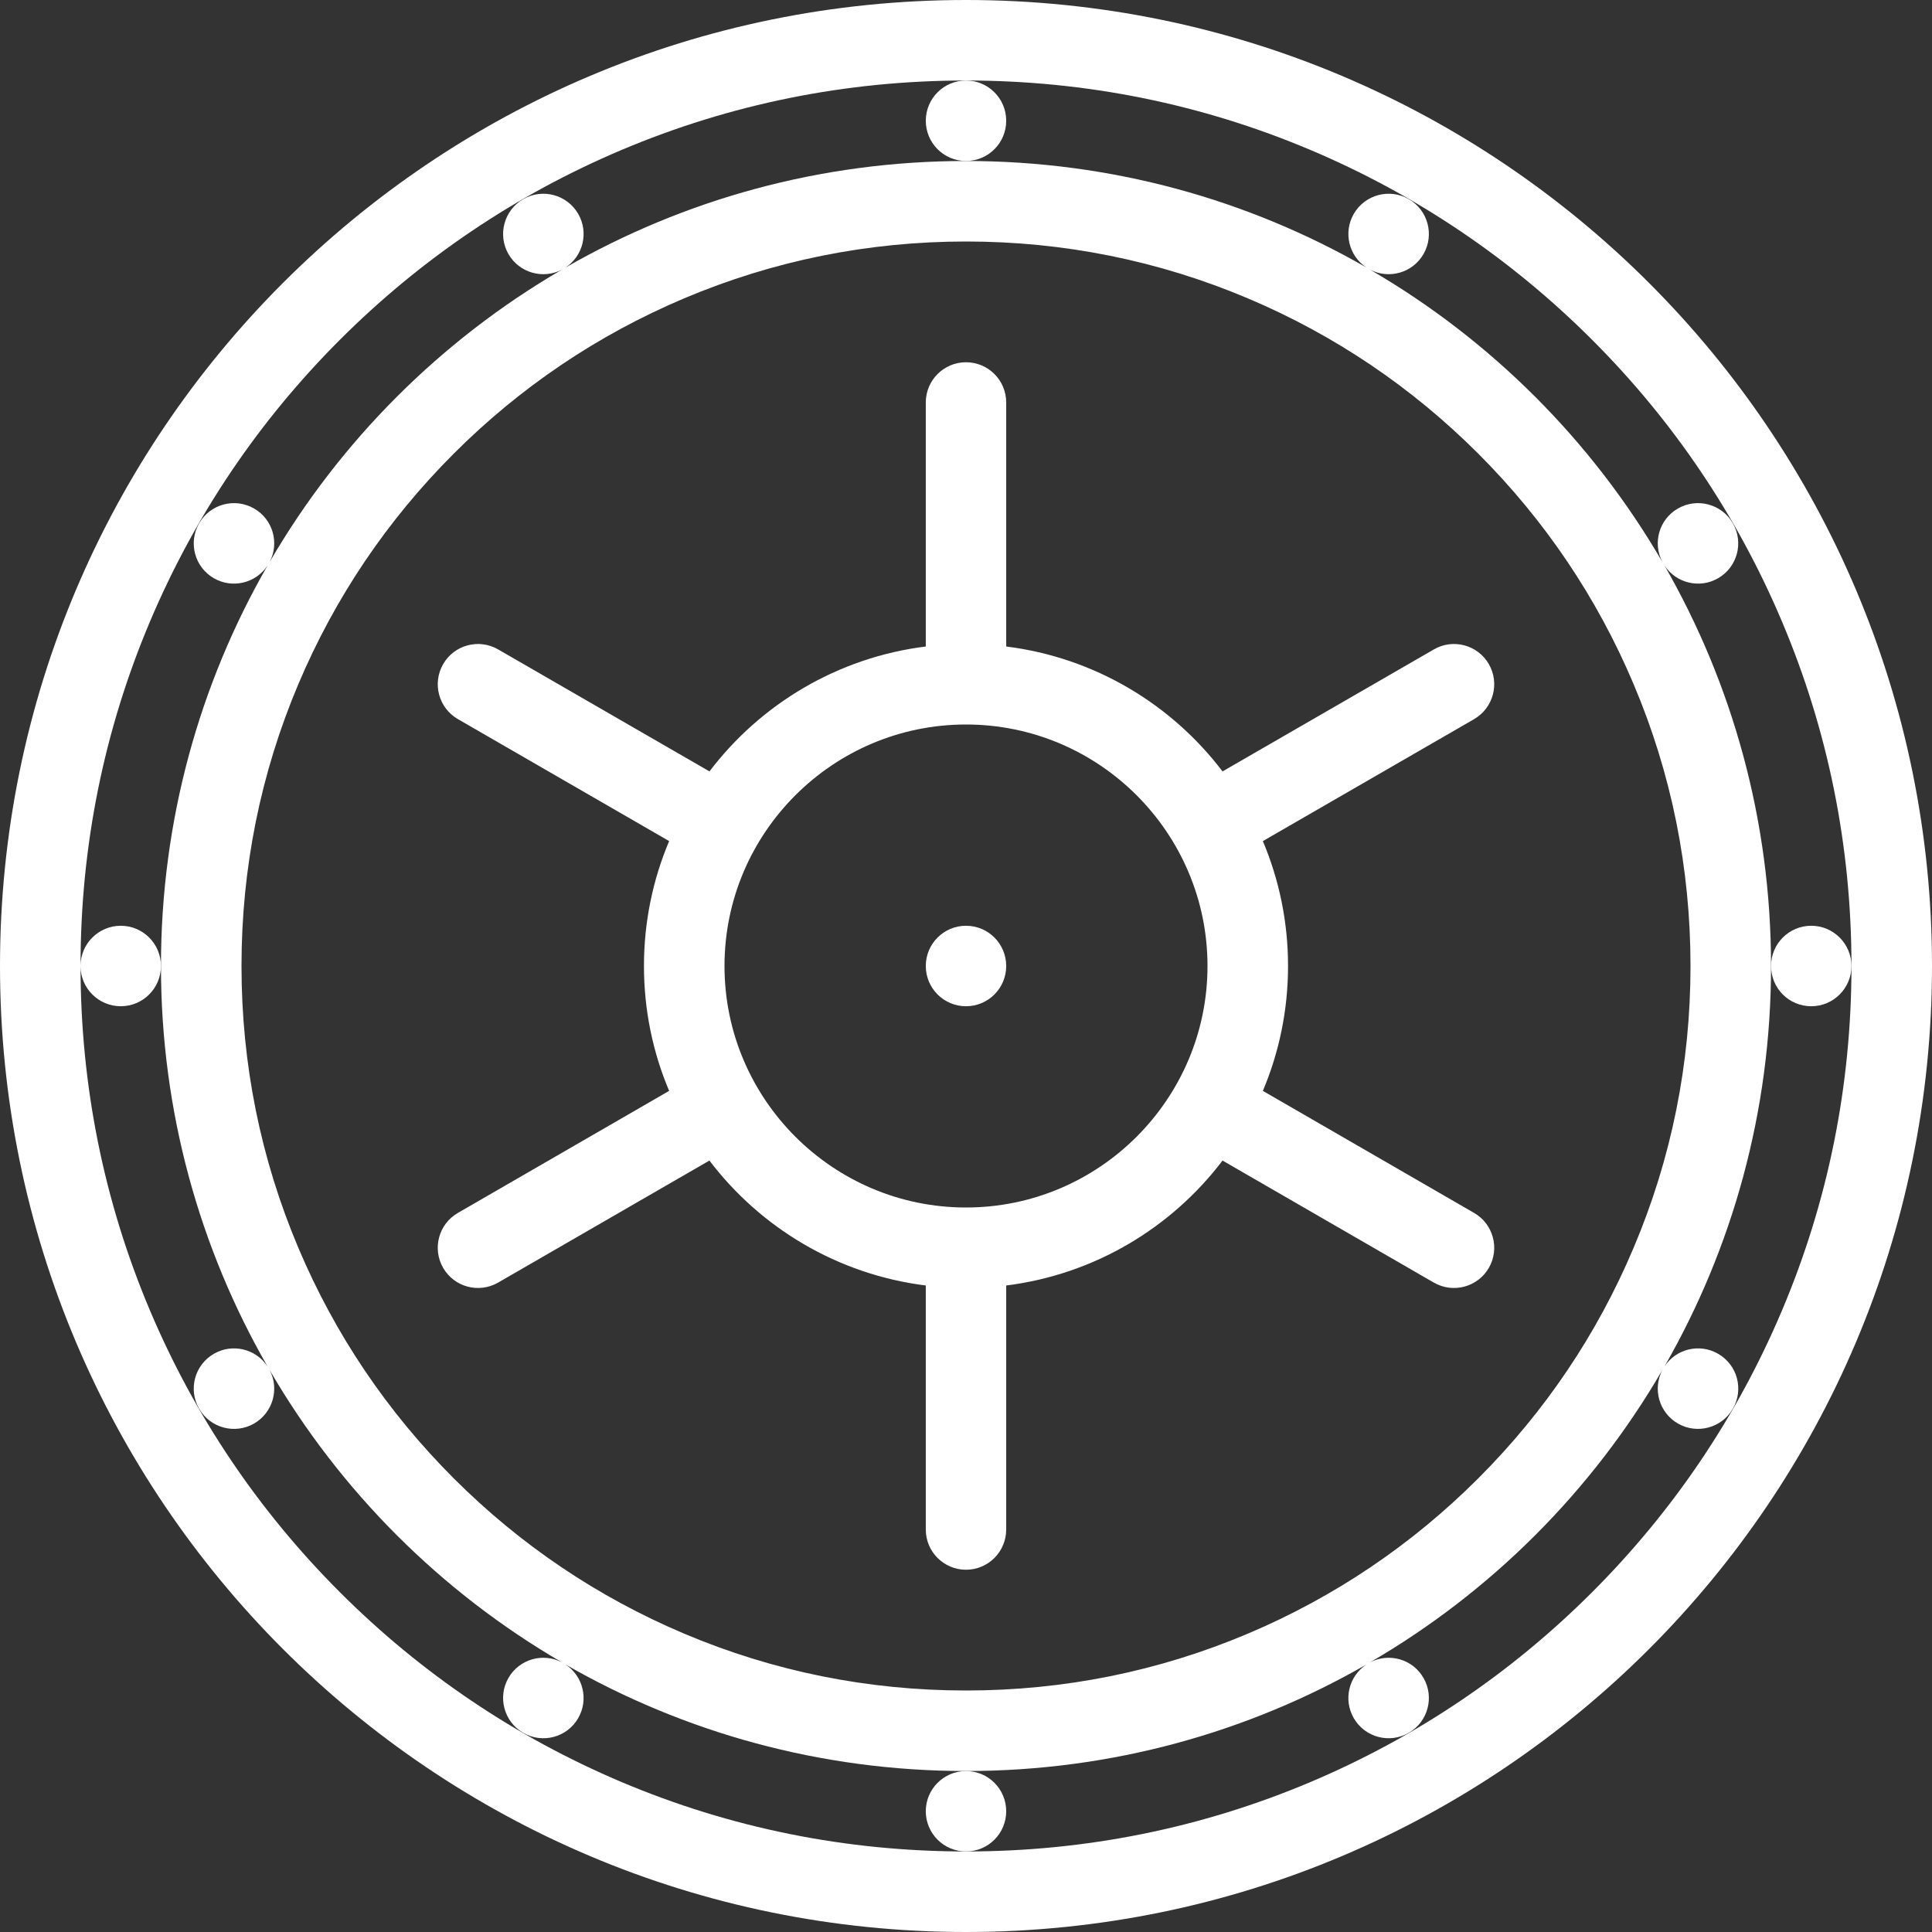 <?xml version="1.0" encoding="iso-8859-1"?>
<!-- Generator: Adobe Illustrator 19.0.0, SVG Export Plug-In . SVG Version: 6.00 Build 0)  -->
<svg xmlns="http://www.w3.org/2000/svg" xmlns:xlink="http://www.w3.org/1999/xlink" version="1.1" id="Layer_1" x="0px" y="0px" viewBox="0 0 512 512" style="enable-background:new 0 0 512 512;" xml:space="preserve" width="512px" height="512px">
<rect x="0" y="0" width="512" height="512" fill="#333333" stroke="none"/>
<g>
	<g>
		<path d="M256,0C114.625,0,0,114.617,0,256c0,141.375,114.625,256,256,256s256-114.625,256-256C512,114.617,397.375,0,256,0z     M421.938,421.938c-21.562,21.562-46.656,38.469-74.594,50.297c-28.922,12.234-59.656,18.422-91.344,18.422    s-62.422-6.188-91.344-18.422c-27.938-11.828-53.031-28.734-74.594-50.297s-38.469-46.656-50.297-74.594    c-12.234-28.922-18.422-59.641-18.422-91.328c0,5.883,4.781,10.648,10.656,10.648c5.891,0,10.656-4.773,10.656-10.664    S37.891,245.336,32,245.336c-5.875,0-10.656,4.766-10.656,10.648c0-31.688,6.188-62.406,18.422-91.32    c11.828-27.945,28.734-53.039,50.297-74.602c21.562-21.555,46.656-38.477,74.594-50.297c28.922-12.234,59.656-18.43,91.344-18.43    s62.422,6.195,91.344,18.43c27.938,11.82,53.031,28.742,74.594,50.297c21.562,21.562,38.469,46.656,50.281,74.602    c12.25,28.914,18.438,59.648,18.438,91.336s-6.188,62.422-18.438,91.344C460.406,375.281,443.5,400.375,421.938,421.938z" fill="#FFFFFF"/>
	</g>
</g>
<g>
	<g>
		<path d="M256,21.336c-5.891,0-10.656,4.773-10.656,10.664S250.11,42.664,256,42.664S266.656,37.891,266.656,32    S261.891,21.336,256,21.336z" fill="#FFFFFF"/>
	</g>
</g>
<g>
	<g>
		<path d="M256,469.344c-5.89,0-10.656,4.766-10.656,10.656s4.766,10.656,10.656,10.656s10.656-4.765,10.656-10.656    S261.89,469.344,256,469.344z" fill="#FFFFFF"/>
	</g>
</g>
<g>
	<g>
		<path d="M480,245.336c-5.906,0-10.656,4.773-10.656,10.664s4.75,10.664,10.656,10.664c5.875,0,10.656-4.773,10.656-10.664    S485.875,245.336,480,245.336z" fill="#FFFFFF"/>
	</g>
</g>
<g>
	<g>
		<path d="M455.313,358.764c-4.906-2.828-11.094-1.328-14.188,3.328c17.938-31.25,28.219-67.469,28.219-106.094    s-10.281-74.852-28.219-106.102c3.094,4.659,9.281,6.174,14.187,3.346c5.125-2.953,6.844-9.477,3.906-14.578    s-9.469-6.844-14.562-3.898c-4.969,2.859-6.75,9.102-4.125,14.141c-18.625-32.055-45.375-58.797-77.438-77.438    c5.031,2.609,11.281,0.836,14.141-4.125c2.953-5.102,1.203-11.625-3.891-14.57c-5.109-2.945-11.641-1.195-14.578,3.906    c-2.828,4.906-1.328,11.117,3.328,14.203C330.844,52.93,294.625,42.664,256,42.664s-74.859,10.273-106.109,28.227    c4.672-3.094,6.172-9.305,3.344-14.211c-2.953-5.102-9.469-6.852-14.578-3.906c-5.094,2.945-6.844,9.469-3.906,14.57    c2.875,4.961,9.125,6.742,14.156,4.117c-32.047,18.641-58.812,45.398-77.438,77.453c2.625-5.039,0.844-11.289-4.125-14.148    c-5.094-2.945-11.625-1.203-14.562,3.898c-2.953,5.102-1.219,11.625,3.891,14.578c4.922,2.828,11.125,1.312,14.219-3.352    C52.938,181.141,42.656,217.375,42.656,256s10.281,74.859,28.234,106.109c-3.094-4.672-9.297-6.172-14.203-3.344    c-5.125,2.953-6.859,9.469-3.906,14.578c2.938,5.094,9.469,6.844,14.562,3.906c4.969-2.875,6.75-9.125,4.125-14.156    c18.641,32.062,45.391,58.812,77.438,77.438c-5.031-2.625-11.281-0.844-14.156,4.125c-2.938,5.094-1.188,11.625,3.906,14.562    c5.109,2.953,11.625,1.219,14.578-3.891c2.828-4.922,1.312-11.141-3.359-14.219c31.266,17.953,67.5,28.234,106.125,28.234    s74.844-10.281,106.094-28.219c-4.656,3.094-6.156,9.281-3.344,14.188c2.969,5.125,9.484,6.859,14.594,3.906    c5.094-2.938,6.844-9.469,3.891-14.562c-2.859-4.969-9.109-6.734-14.141-4.125c32.062-18.641,58.812-45.375,77.438-77.438    c-2.625,5.031-0.844,11.281,4.125,14.156c5.094,2.938,11.625,1.188,14.562-3.906C462.188,368.233,460.438,361.717,455.313,358.764    z M432.906,330.719c-9.656,22.875-23.5,43.406-41.141,61.047s-38.172,31.484-61.047,41.156C307.062,442.938,281.938,448,256,448    s-51.062-5.062-74.719-15.078c-22.875-9.672-43.406-23.516-61.047-41.156s-31.484-38.172-41.156-61.047    C69.062,307.062,64,281.938,64,256c0-25.93,5.062-51.07,15.078-74.727c9.672-22.859,23.516-43.398,41.156-61.039    s38.172-31.484,61.047-41.156C204.938,69.07,230.062,64,256,64s51.062,5.07,74.719,15.078    c22.875,9.672,43.406,23.516,61.047,41.156c17.641,17.64,31.484,38.18,41.141,61.039C442.938,204.93,448,230.07,448,256    C448,281.938,442.938,307.062,432.906,330.719z" fill="#FFFFFF"/>
	</g>
</g>
<g>
	<g>
		<path d="M390.656,321.438l-55.984-32.344c4.297-10.172,6.672-21.352,6.672-33.094s-2.375-22.922-6.672-33.102l55.984-32.32v-0.008    c5.094-2.945,6.844-9.469,3.906-14.57s-9.469-6.852-14.562-3.906l-56.016,32.336c-13.547-17.844-33.969-30.188-57.328-33.102    v-64.664C266.656,100.773,261.891,96,256,96s-10.656,4.773-10.656,10.664v64.664c-23.359,2.914-43.781,15.258-57.328,33.102    L132,172.094c-5.094-2.945-11.625-1.195-14.562,3.906c-2.937,5.101-1.203,11.625,3.906,14.57l55.984,32.328    c-4.297,10.18-6.672,21.359-6.672,33.102s2.375,22.922,6.672,33.094l-55.984,32.344c-5.109,2.938-6.844,9.469-3.906,14.562    c2.938,5.093,9.469,6.844,14.562,3.906l56-32.344c13.562,17.844,33.984,30.188,57.344,33.109v64.672    c0,5.875,4.766,10.656,10.656,10.656s10.656-4.781,10.656-10.656v-64.672c23.359-2.922,43.781-15.266,57.328-33.109l56,32.344    c0.016,0,0.016,0,0.016,0c5.094,2.938,11.625,1.188,14.562-3.906S395.75,324.375,390.656,321.438z M256,320    c-35.281,0-64-28.719-64-64c0-35.289,28.719-64,64-64s64,28.711,64,64C320,291.281,291.281,320,256,320z" fill="#FFFFFF"/>
	</g>
</g>
<g>
	<g>
		<path d="M256,245.336c-5.891,0-10.656,4.773-10.656,10.664s4.766,10.664,10.656,10.664s10.656-4.773,10.656-10.664    S261.891,245.336,256,245.336z" fill="#FFFFFF"/>
	</g>
</g>
<g>
</g>
<g>
</g>
<g>
</g>
<g>
</g>
<g>
</g>
<g>
</g>
<g>
</g>
<g>
</g>
<g>
</g>
<g>
</g>
<g>
</g>
<g>
</g>
<g>
</g>
<g>
</g>
<g>
</g>
</svg>
